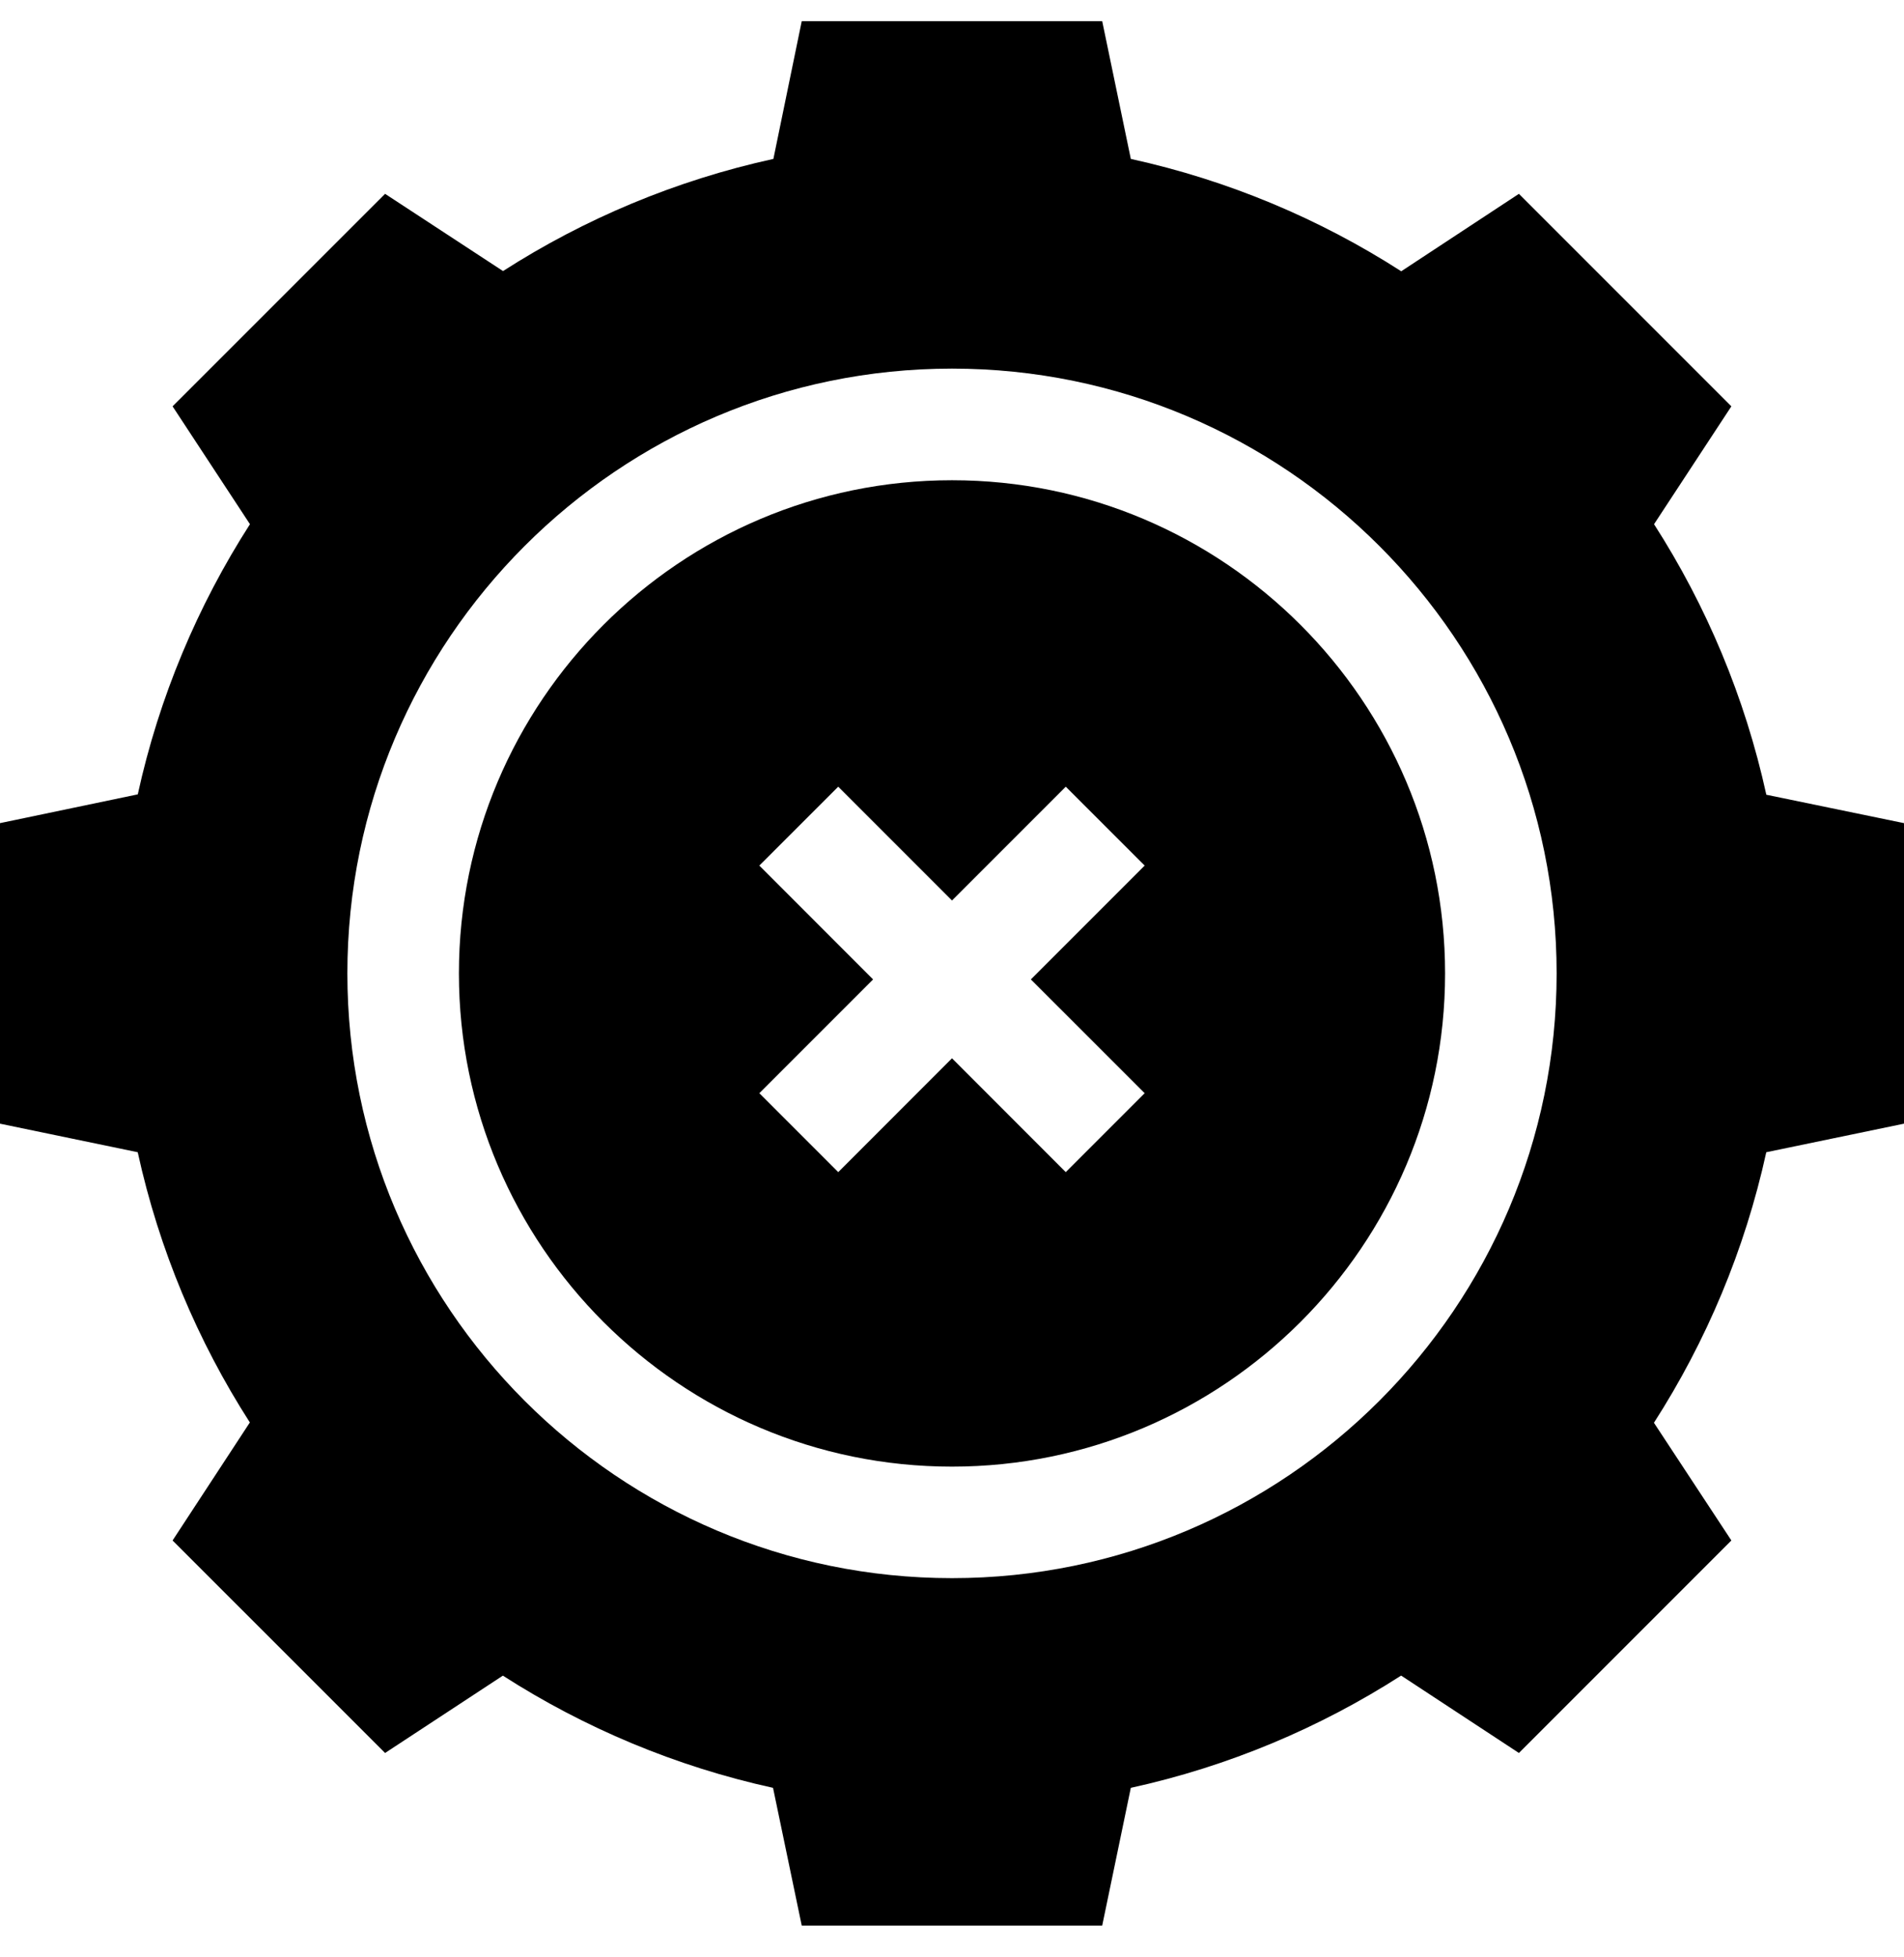 <svg width="36" height="37" viewBox="0 0 36 37" fill="none" xmlns="http://www.w3.org/2000/svg">
<g clip-path="url(#clip0_64_290)">
<path d="M33.397 15.023C32.992 13.177 32.264 11.451 31.274 9.909L32.736 7.681L28.719 3.664L26.494 5.128C24.952 4.137 23.226 3.409 21.381 3.004L20.84 0.4H15.159L14.623 3.004C12.778 3.408 11.053 4.135 9.511 5.124L7.281 3.664L3.263 7.681L4.726 9.909C3.737 11.45 3.009 13.173 2.605 15.016L0 15.56V21.241L2.604 21.781C3.008 23.624 3.735 25.348 4.724 26.889L3.263 29.12L7.281 33.137L9.508 31.675C11.049 32.664 12.773 33.391 14.616 33.796L15.159 36.4H20.84L21.381 33.796C23.225 33.392 24.95 32.664 26.492 31.674L28.719 33.137L32.736 29.12L31.272 26.895C32.263 25.352 32.991 23.627 33.396 21.781L36 21.241V15.56L33.397 15.023ZM18 29.832C11.696 29.832 6.568 24.704 6.568 18.4C6.568 12.097 11.696 6.968 18 6.968C24.304 6.968 29.432 12.097 29.432 18.4C29.432 24.704 24.304 29.832 18 29.832Z" fill="black"/>
<path d="M18 9.078C12.859 9.078 8.677 13.26 8.677 18.401C8.677 23.541 12.859 27.724 18 27.724C23.14 27.724 27.323 23.541 27.323 18.401C27.323 13.26 23.14 9.078 18 9.078ZM21.643 20.665L20.151 22.157L18 20.005L15.849 22.157L14.357 20.665L16.508 18.514L14.357 16.362L15.849 14.871L18 17.022L20.151 14.871L21.643 16.362L19.491 18.514L21.643 20.665Z" fill="black"/>
</g>
<defs>
<clipPath id="clip0_64_290">
<rect width="36" height="36" fill="white" transform="translate(0 0.4)"/>
</clipPath>
</defs>
</svg>
